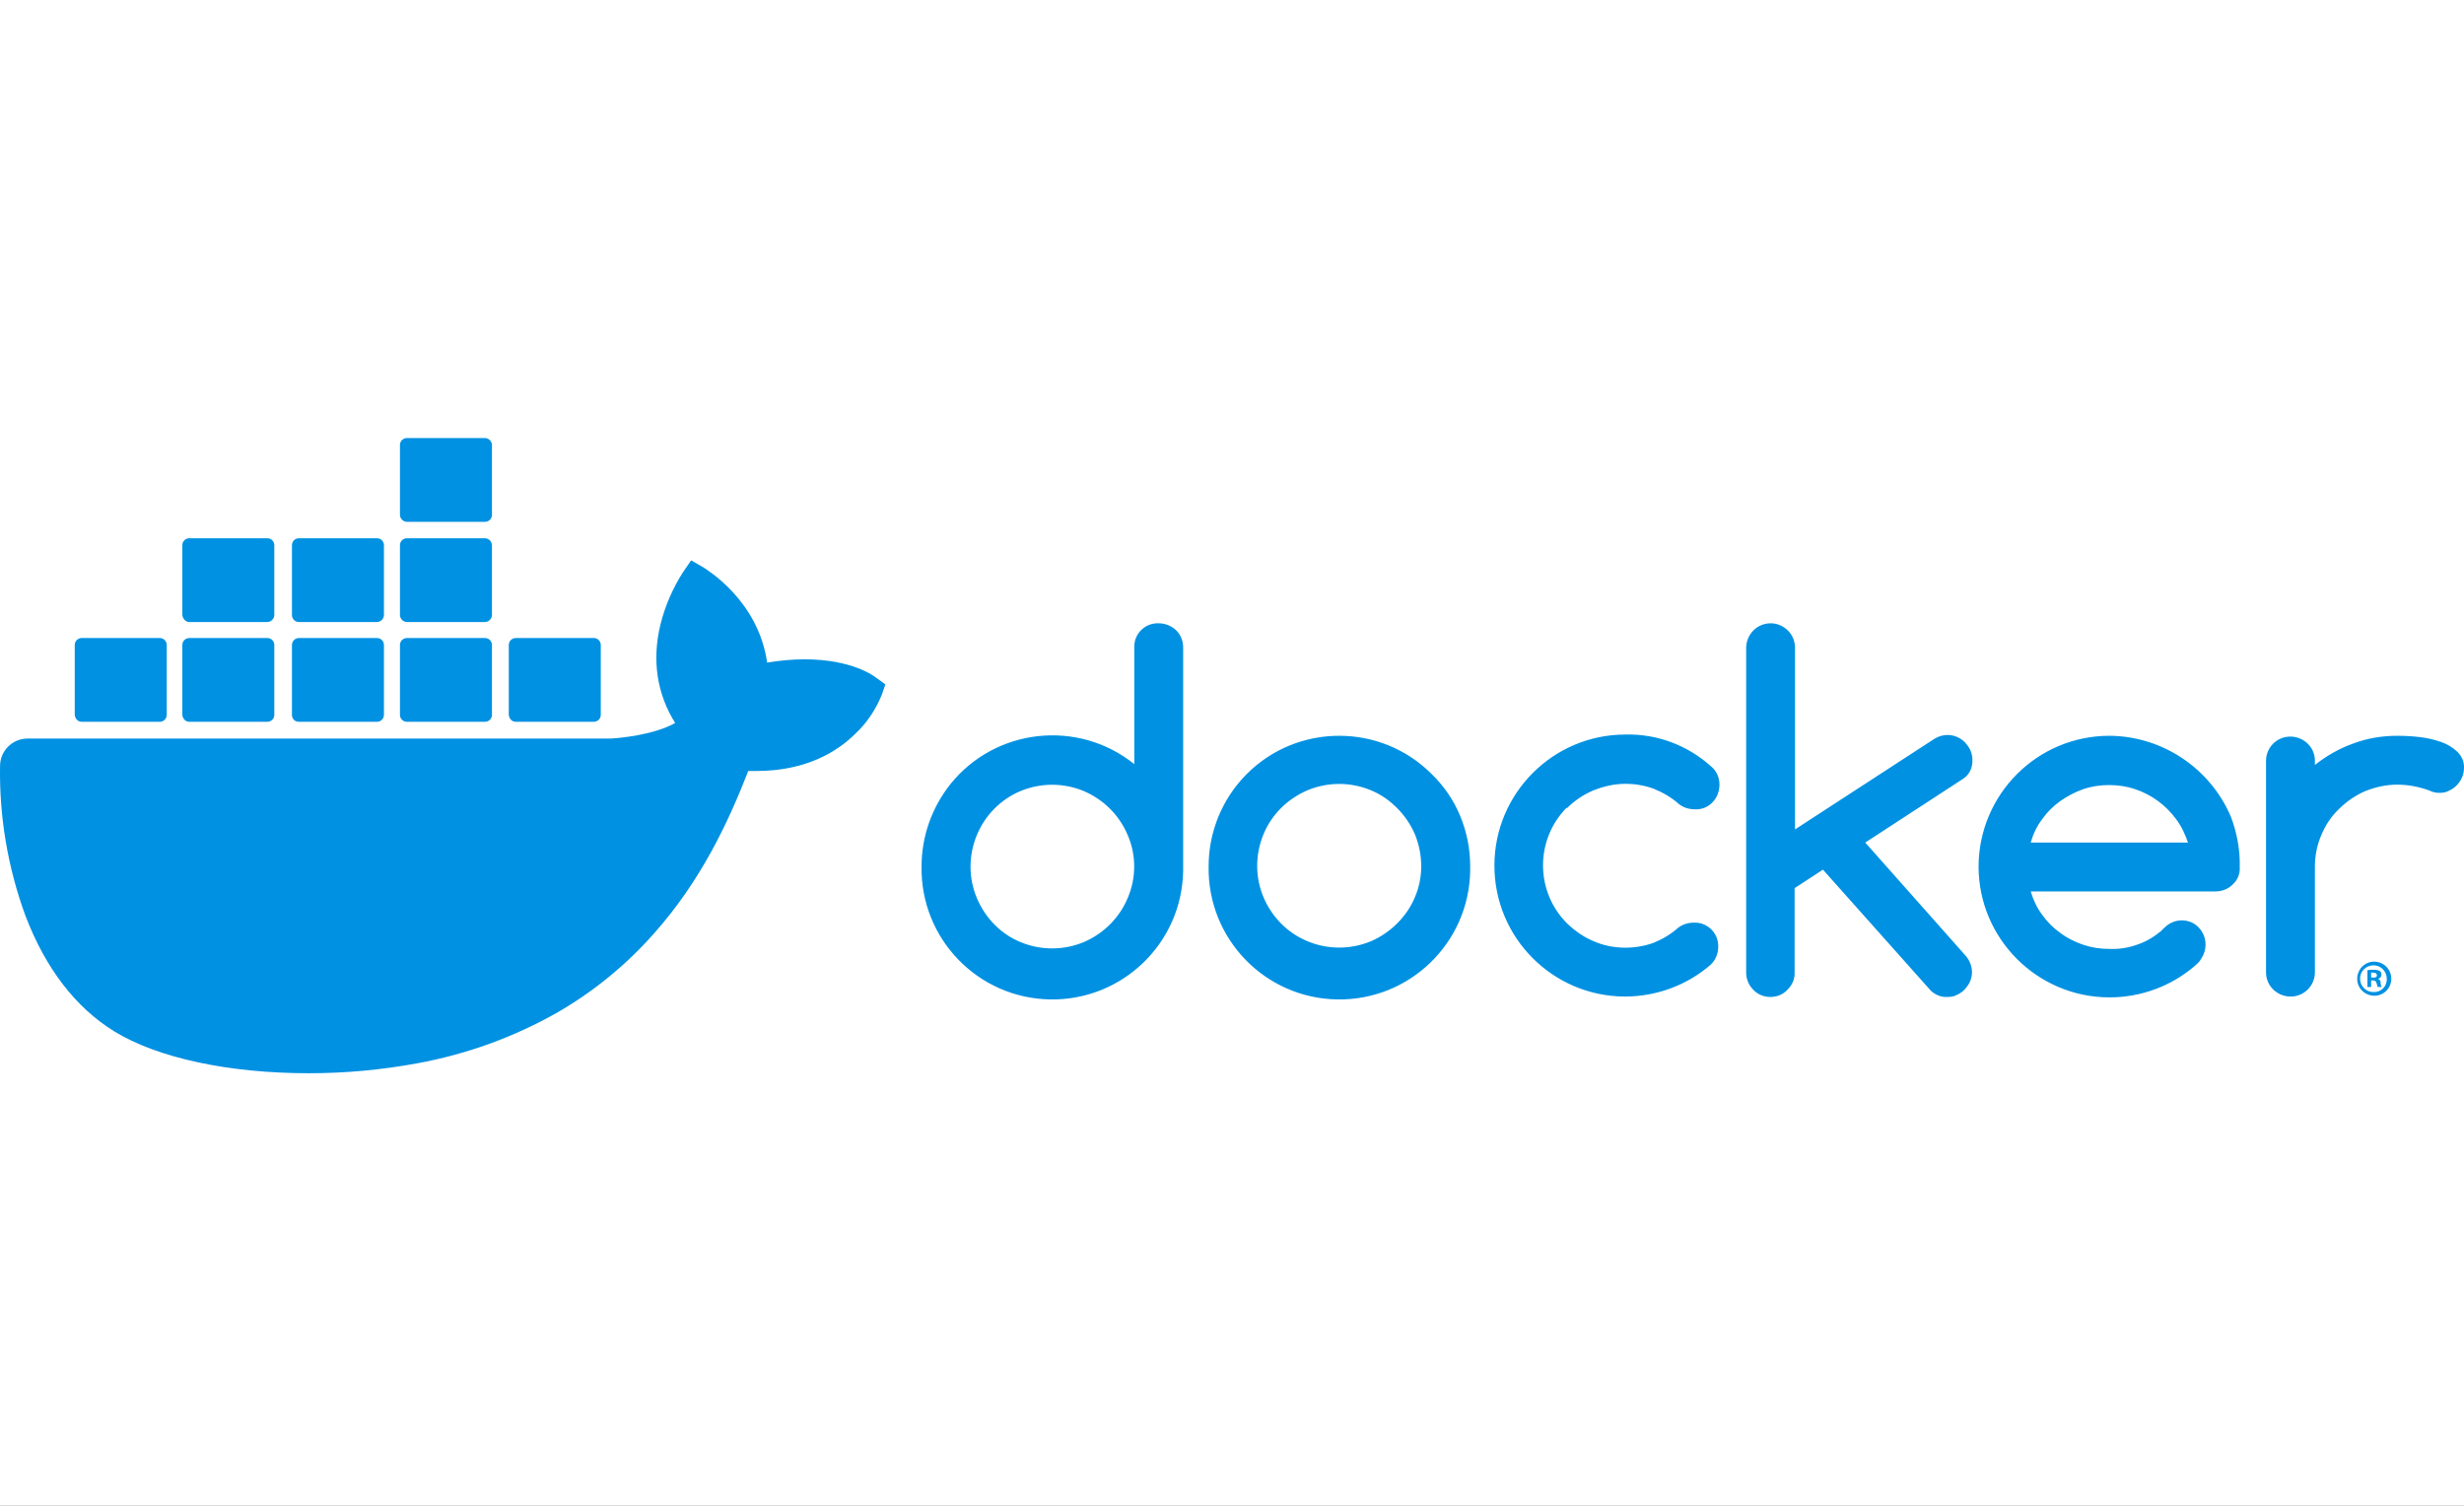 <svg width="90" height="55" viewBox="0 0 90 55" fill="none" xmlns="http://www.w3.org/2000/svg">
<rect x="0" y="0" width="90" height="55" fill="#333333" stroke="none"/>
<g clip-path="url(#clip0_1379_174)">
<rect width="90" height="55" fill="white"/>
<path d="M42.316 22.766C41.836 22.751 41.446 23.126 41.431 23.59V27.91C39.376 26.26 36.361 26.59 34.711 28.645C34.036 29.5 33.661 30.55 33.661 31.645C33.616 34.285 35.716 36.46 38.356 36.505C40.996 36.55 43.171 34.45 43.216 31.81V23.651C43.216 23.41 43.126 23.186 42.961 23.021C42.781 22.856 42.556 22.766 42.316 22.766ZM41.191 32.8C40.891 33.52 40.321 34.09 39.601 34.405C38.851 34.72 38.011 34.72 37.261 34.405C36.541 34.105 35.986 33.52 35.686 32.815C35.371 32.08 35.371 31.24 35.686 30.49C35.986 29.77 36.556 29.2 37.261 28.9C38.011 28.585 38.851 28.585 39.601 28.9C40.321 29.215 40.891 29.785 41.191 30.505C41.506 31.225 41.506 32.065 41.191 32.8ZM52.29 28.27C50.431 26.41 47.401 26.41 45.541 28.27C44.641 29.17 44.146 30.385 44.146 31.645C44.101 34.285 46.201 36.46 48.841 36.505C51.48 36.55 53.655 34.45 53.7 31.81V31.645C53.7 31.015 53.58 30.4 53.34 29.815C53.1 29.23 52.74 28.705 52.29 28.27ZM51.675 32.785C51.525 33.145 51.3 33.46 51.031 33.73C50.761 34 50.431 34.225 50.086 34.375C49.336 34.69 48.496 34.69 47.746 34.375C47.026 34.075 46.456 33.49 46.156 32.785C45.841 32.05 45.841 31.21 46.156 30.46C46.456 29.74 47.026 29.185 47.746 28.87C48.496 28.555 49.336 28.555 50.086 28.87C50.446 29.02 50.761 29.245 51.031 29.515C51.3 29.785 51.525 30.115 51.675 30.46C51.99 31.225 51.99 32.065 51.675 32.785ZM72.044 27.745C72.044 27.625 72.014 27.505 71.969 27.4C71.924 27.295 71.849 27.205 71.774 27.115C71.699 27.04 71.594 26.965 71.489 26.92C71.384 26.875 71.264 26.845 71.144 26.845C70.98 26.845 70.814 26.89 70.665 26.98L65.565 30.295V23.666C65.565 23.425 65.475 23.201 65.31 23.036C65.145 22.871 64.92 22.766 64.68 22.766C64.185 22.766 63.795 23.156 63.78 23.651V35.515C63.78 35.755 63.87 35.98 64.035 36.145C64.2 36.325 64.425 36.415 64.665 36.415C64.905 36.415 65.13 36.325 65.295 36.145C65.46 35.98 65.565 35.755 65.55 35.515V32.44L66.585 31.765L70.529 36.19C70.695 36.34 70.904 36.43 71.129 36.415C71.249 36.415 71.369 36.4 71.474 36.34C71.579 36.295 71.669 36.235 71.759 36.145C71.834 36.055 71.909 35.965 71.954 35.86C71.999 35.755 72.029 35.635 72.029 35.515C72.029 35.29 71.939 35.065 71.789 34.9L68.13 30.775L71.699 28.45C71.939 28.3 72.059 28.03 72.044 27.745ZM57.24 29.515C57.51 29.245 57.84 29.02 58.2 28.87C58.575 28.72 58.965 28.63 59.37 28.63C59.73 28.63 60.075 28.69 60.405 28.81C60.735 28.945 61.05 29.125 61.32 29.365C61.485 29.5 61.695 29.56 61.905 29.56C62.145 29.575 62.385 29.485 62.55 29.305C62.715 29.14 62.805 28.9 62.805 28.66C62.805 28.405 62.7 28.15 62.49 27.985C61.635 27.22 60.525 26.8 59.37 26.83C56.73 26.83 54.585 28.975 54.585 31.615C54.585 34.255 56.715 36.385 59.34 36.4C60.495 36.4 61.605 35.995 62.475 35.245C62.655 35.08 62.76 34.84 62.76 34.585C62.775 34.105 62.4 33.715 61.935 33.7H61.875C61.665 33.7 61.47 33.76 61.305 33.88C61.035 34.12 60.735 34.3 60.405 34.435C60.075 34.555 59.715 34.615 59.37 34.615C58.965 34.615 58.575 34.54 58.2 34.375C57.84 34.225 57.525 34 57.24 33.73C56.07 32.56 56.07 30.67 57.225 29.5C57.24 29.53 57.24 29.53 57.24 29.515ZM89.758 27.46C89.579 27.295 89.383 27.175 89.159 27.1C88.903 27.01 88.634 26.95 88.364 26.92C88.094 26.89 87.824 26.875 87.554 26.875C87.014 26.875 86.459 26.965 85.949 27.16C85.439 27.34 84.974 27.61 84.554 27.94V27.76C84.539 27.265 84.119 26.89 83.624 26.905C83.4 26.913 83.186 27.005 83.028 27.164C82.869 27.323 82.776 27.536 82.769 27.76V35.545C82.784 36.04 83.204 36.415 83.699 36.4C83.923 36.392 84.136 36.3 84.295 36.141C84.454 35.982 84.546 35.769 84.554 35.545V31.66C84.554 31.255 84.629 30.865 84.794 30.49C84.944 30.13 85.154 29.815 85.439 29.545C85.709 29.275 86.039 29.05 86.384 28.9C86.759 28.75 87.149 28.66 87.554 28.66C87.959 28.66 88.349 28.735 88.724 28.87C88.844 28.93 88.963 28.96 89.099 28.96C89.219 28.96 89.338 28.945 89.444 28.885C89.549 28.84 89.638 28.78 89.728 28.69C89.803 28.615 89.879 28.51 89.924 28.405C89.969 28.3 89.999 28.18 89.999 28.06C90.013 27.835 89.924 27.625 89.758 27.46ZM81.479 29.815C80.714 28.045 78.974 26.89 77.054 26.875C74.414 26.875 72.284 29.005 72.269 31.645C72.269 34.285 74.414 36.43 77.054 36.43C78.194 36.43 79.304 36.025 80.174 35.275L80.204 35.245C80.279 35.185 80.354 35.11 80.399 35.02C80.684 34.6 80.579 34.045 80.174 33.76C79.829 33.535 79.379 33.58 79.079 33.865C79.049 33.895 78.959 33.97 78.959 33.985L78.944 34C78.689 34.21 78.404 34.39 78.089 34.495C77.759 34.615 77.414 34.675 77.054 34.66C76.724 34.66 76.409 34.615 76.094 34.51C75.794 34.405 75.509 34.27 75.254 34.075C74.999 33.895 74.774 33.67 74.594 33.415C74.399 33.16 74.264 32.86 74.174 32.56H80.924C81.164 32.56 81.389 32.47 81.554 32.305C81.734 32.14 81.824 31.915 81.809 31.675C81.824 31.03 81.704 30.4 81.479 29.815ZM74.174 30.775C74.264 30.46 74.399 30.175 74.594 29.92C74.774 29.665 74.999 29.44 75.254 29.26C75.509 29.08 75.794 28.93 76.094 28.825C76.394 28.72 76.724 28.675 77.039 28.675C77.354 28.675 77.684 28.72 77.984 28.825C78.584 29.02 79.109 29.41 79.484 29.92C79.679 30.175 79.814 30.475 79.919 30.775H74.174ZM86.714 35.125C86.369 35.125 86.099 35.41 86.099 35.755C86.099 36.1 86.384 36.37 86.729 36.37C87.074 36.37 87.344 36.085 87.344 35.755C87.344 35.395 87.059 35.125 86.714 35.125ZM86.714 36.235C86.444 36.25 86.219 36.04 86.204 35.77C86.189 35.5 86.399 35.275 86.669 35.26C86.939 35.245 87.164 35.455 87.179 35.725V35.755C87.194 36.01 86.984 36.235 86.729 36.235H86.714Z" fill="#0091E2"/>
<path d="M86.863 35.751C86.938 35.736 86.983 35.676 86.983 35.601C86.983 35.541 86.968 35.496 86.923 35.466C86.863 35.436 86.788 35.421 86.713 35.421C86.638 35.421 86.548 35.421 86.473 35.436V36.051H86.608V35.811H86.668C86.743 35.811 86.788 35.841 86.803 35.901C86.818 35.946 86.833 36.006 86.848 36.051H86.998C86.968 36.006 86.953 35.946 86.953 35.901C86.968 35.841 86.923 35.781 86.863 35.751ZM86.683 35.706H86.608V35.526H86.683C86.773 35.526 86.818 35.571 86.818 35.616C86.833 35.676 86.758 35.721 86.683 35.706ZM32.025 24.772C31.935 24.697 31.125 24.082 29.386 24.082C28.936 24.082 28.471 24.127 28.021 24.202C27.691 21.907 25.786 20.797 25.711 20.737L25.246 20.467L24.946 20.902C24.571 21.487 24.286 22.147 24.121 22.822C23.806 24.127 24.001 25.357 24.661 26.407C23.866 26.857 22.576 26.962 22.306 26.977H1.007C0.452 26.977 0.002 27.426 0.002 27.981C-0.028 29.841 0.287 31.701 0.932 33.456C1.667 35.376 2.762 36.801 4.172 37.671C5.762 38.646 8.357 39.201 11.281 39.201C12.601 39.201 13.921 39.081 15.226 38.841C17.041 38.511 18.781 37.881 20.386 36.966C21.706 36.201 22.891 35.226 23.896 34.086C25.591 32.181 26.596 30.051 27.331 28.161H27.631C29.476 28.161 30.615 27.426 31.245 26.797C31.665 26.407 31.98 25.927 32.205 25.387L32.34 24.997L32.025 24.772Z" fill="#0091E2"/>
<path d="M2.985 26.364H5.835C5.97 26.364 6.09 26.259 6.09 26.11V23.56C6.09 23.425 5.985 23.305 5.835 23.305H2.985C2.85 23.305 2.73 23.41 2.73 23.56V26.11C2.745 26.259 2.85 26.364 2.985 26.364ZM6.915 26.364H9.764C9.899 26.364 10.019 26.259 10.019 26.11V23.56C10.019 23.425 9.914 23.305 9.764 23.305H6.915C6.78 23.305 6.66 23.41 6.66 23.56V26.11C6.675 26.259 6.78 26.364 6.915 26.364ZM10.919 26.364H13.769C13.904 26.364 14.024 26.259 14.024 26.11V23.56C14.024 23.425 13.919 23.305 13.769 23.305H10.919C10.784 23.305 10.664 23.41 10.664 23.56V26.11C10.664 26.259 10.769 26.364 10.919 26.364ZM14.864 26.364H17.714C17.849 26.364 17.969 26.259 17.969 26.11V23.56C17.969 23.425 17.864 23.305 17.714 23.305H14.864C14.729 23.305 14.609 23.41 14.609 23.56V26.11C14.609 26.259 14.729 26.364 14.864 26.364ZM6.915 22.72H9.764C9.899 22.72 10.019 22.6 10.019 22.465V19.915C10.019 19.78 9.914 19.66 9.764 19.66H6.915C6.78 19.66 6.66 19.765 6.66 19.915V22.465C6.675 22.6 6.78 22.72 6.915 22.72ZM10.919 22.72H13.769C13.904 22.72 14.024 22.6 14.024 22.465V19.915C14.024 19.78 13.919 19.66 13.769 19.66H10.919C10.784 19.66 10.664 19.765 10.664 19.915V22.465C10.664 22.6 10.769 22.72 10.919 22.72ZM14.864 22.72H17.714C17.849 22.72 17.969 22.6 17.969 22.465V19.915C17.969 19.78 17.849 19.66 17.714 19.66H14.864C14.729 19.66 14.609 19.765 14.609 19.915V22.465C14.609 22.6 14.729 22.72 14.864 22.72ZM14.864 19.06H17.714C17.849 19.06 17.969 18.955 17.969 18.805V16.255C17.969 16.12 17.849 16 17.714 16H14.864C14.729 16 14.609 16.105 14.609 16.255V18.805C14.609 18.94 14.729 19.06 14.864 19.06ZM18.839 26.364H21.689C21.824 26.364 21.944 26.259 21.944 26.11V23.56C21.944 23.425 21.839 23.305 21.689 23.305H18.839C18.704 23.305 18.584 23.41 18.584 23.56V26.11C18.599 26.259 18.704 26.364 18.839 26.364Z" fill="#0091E2"/>
</g>
<defs>
<clipPath id="clip0_1379_174">
<rect width="90" height="55" fill="white"/>
</clipPath>
</defs>
</svg>
